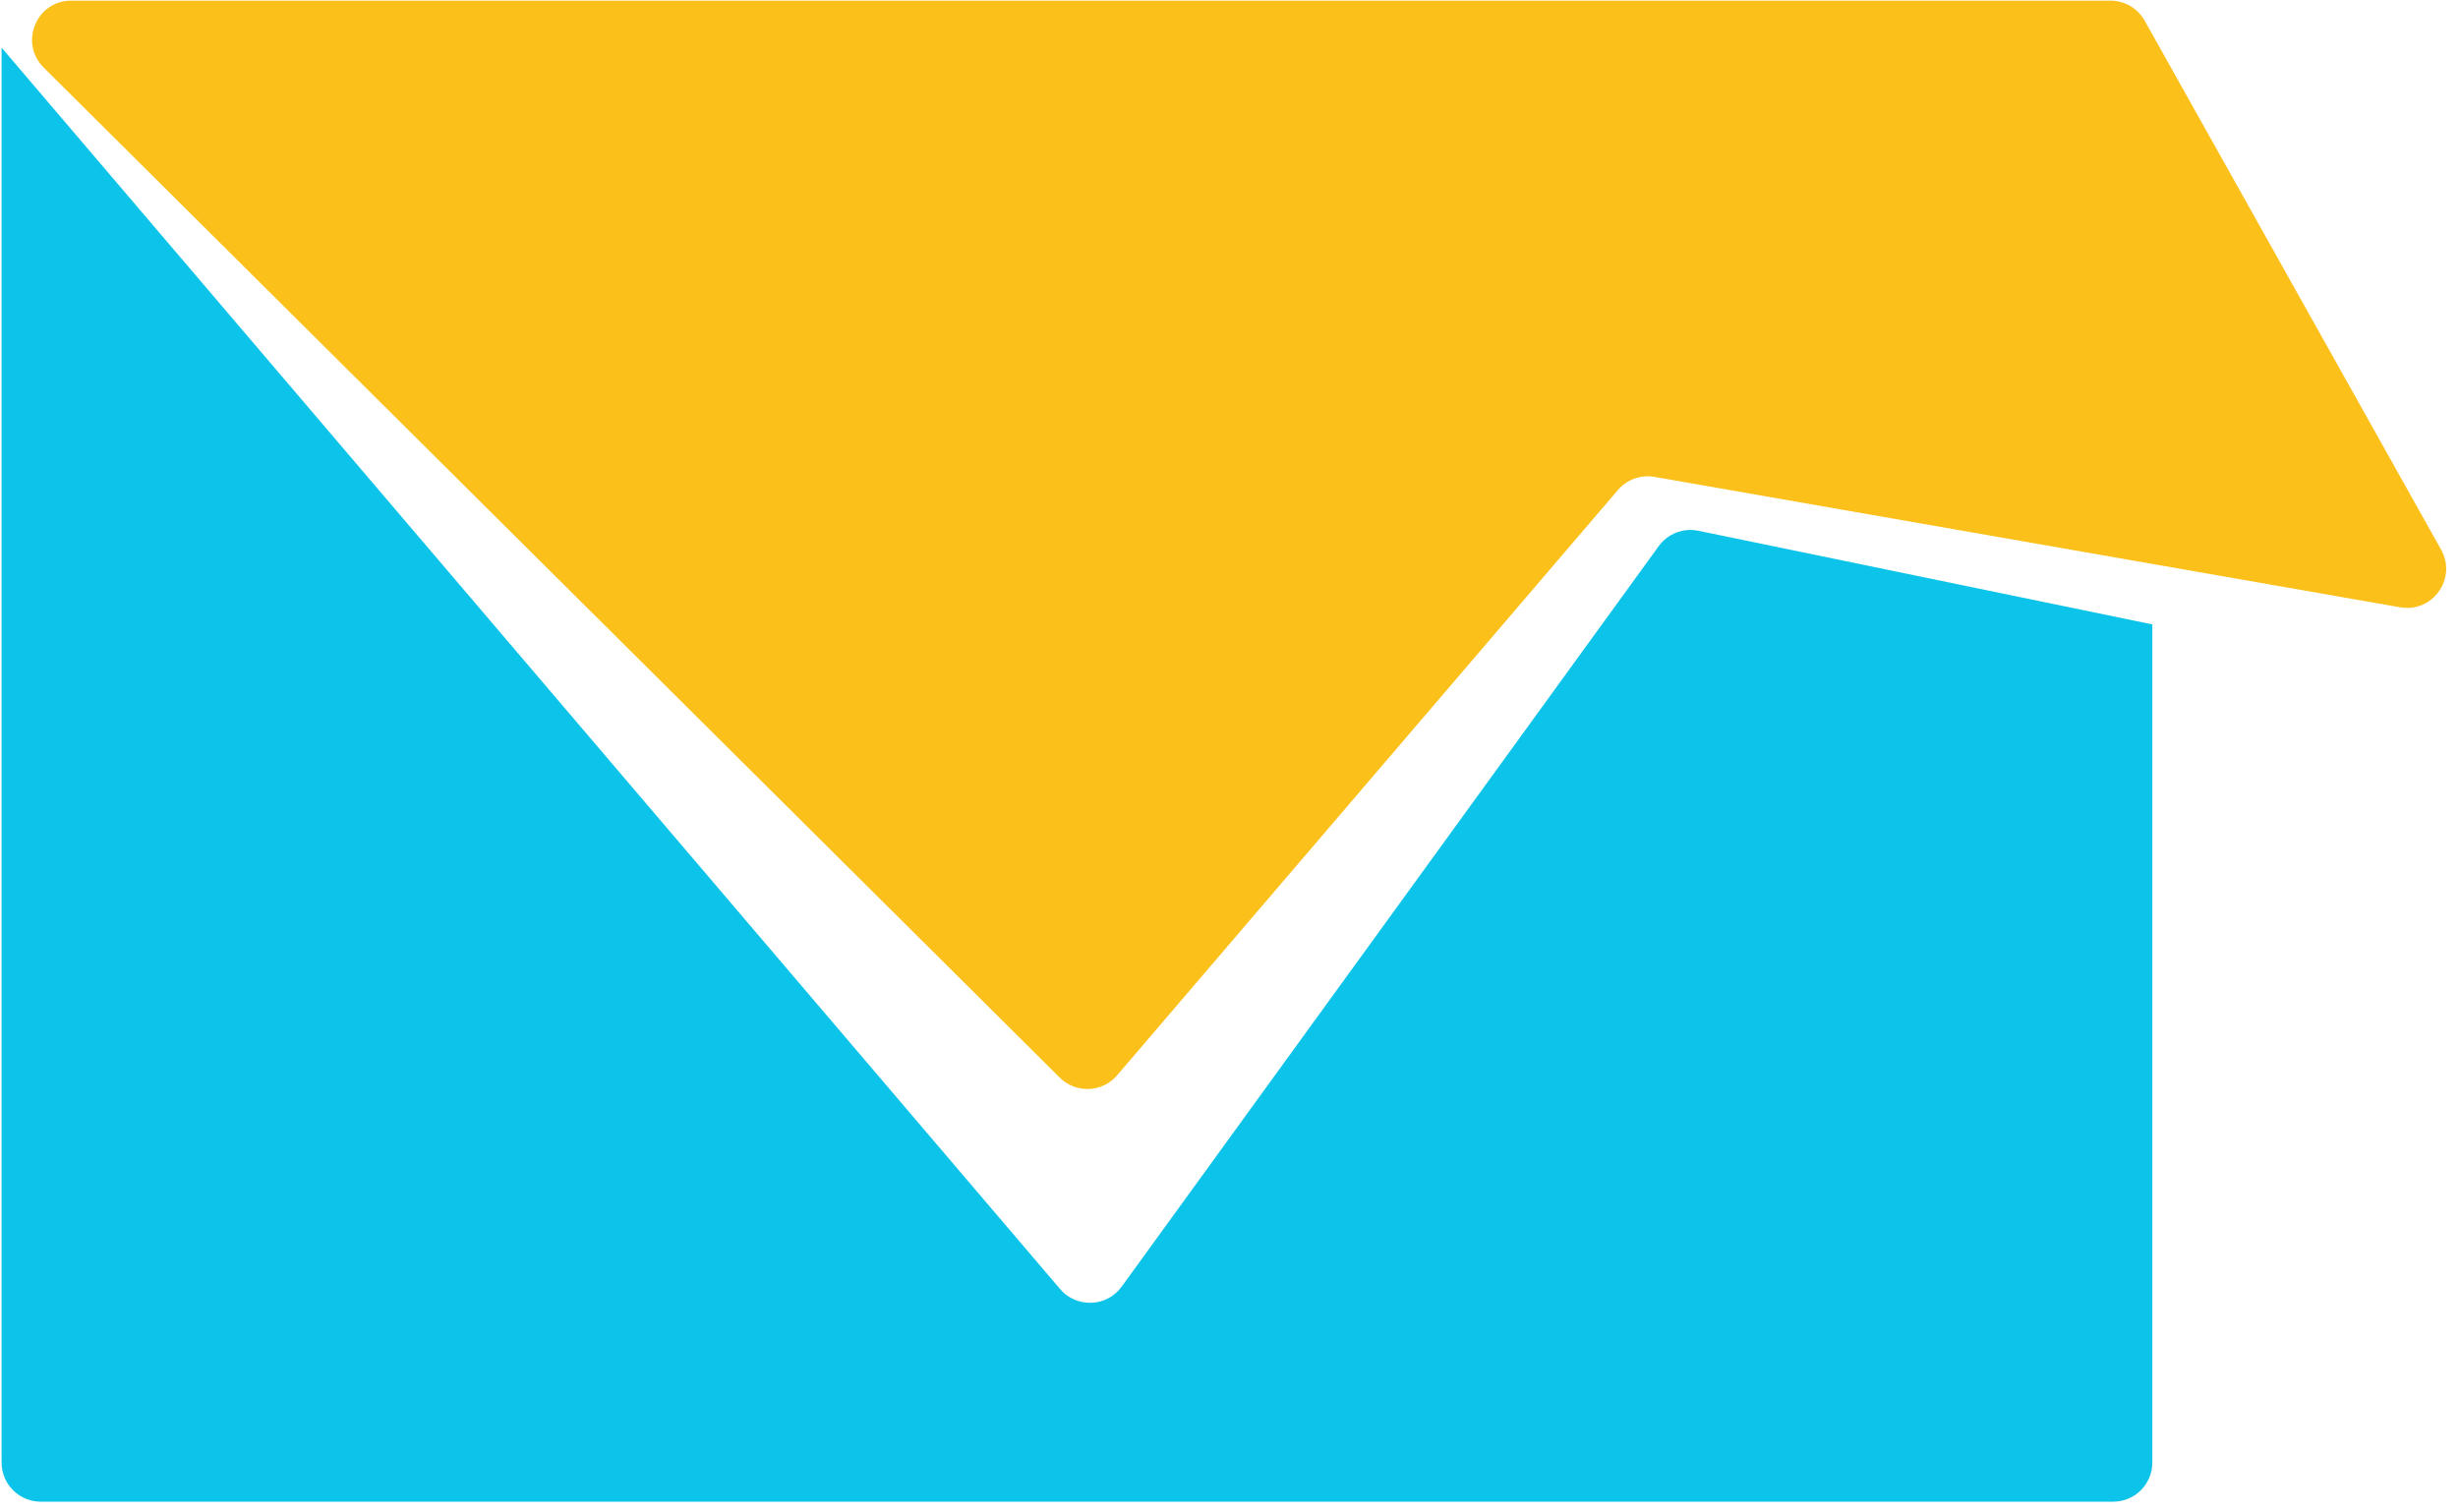 <svg width="65" height="40" viewBox="0 0 65 40" fill="none" xmlns="http://www.w3.org/2000/svg">
<path d="M28.025 28.5L1.155 1.786C0.5 1.135 0.961 0.017 1.884 0.017H55.811C56.185 0.017 56.531 0.219 56.714 0.546L64.553 14.536C64.979 15.297 64.331 16.212 63.471 16.061L43.75 12.612C43.39 12.549 43.023 12.681 42.785 12.959L29.541 28.439C29.15 28.896 28.452 28.925 28.025 28.5Z" fill="#FBC01A"/>
<path d="M0.042 1.26L28.035 34.093C28.47 34.602 29.267 34.571 29.661 34.029L43.864 14.443C44.102 14.114 44.512 13.955 44.911 14.037L56.917 16.514V38.68C56.917 39.252 56.454 39.715 55.882 39.715H1.077C0.506 39.715 0.042 39.252 0.042 38.68V1.26Z" fill="#0CC4E9"/>
</svg>
